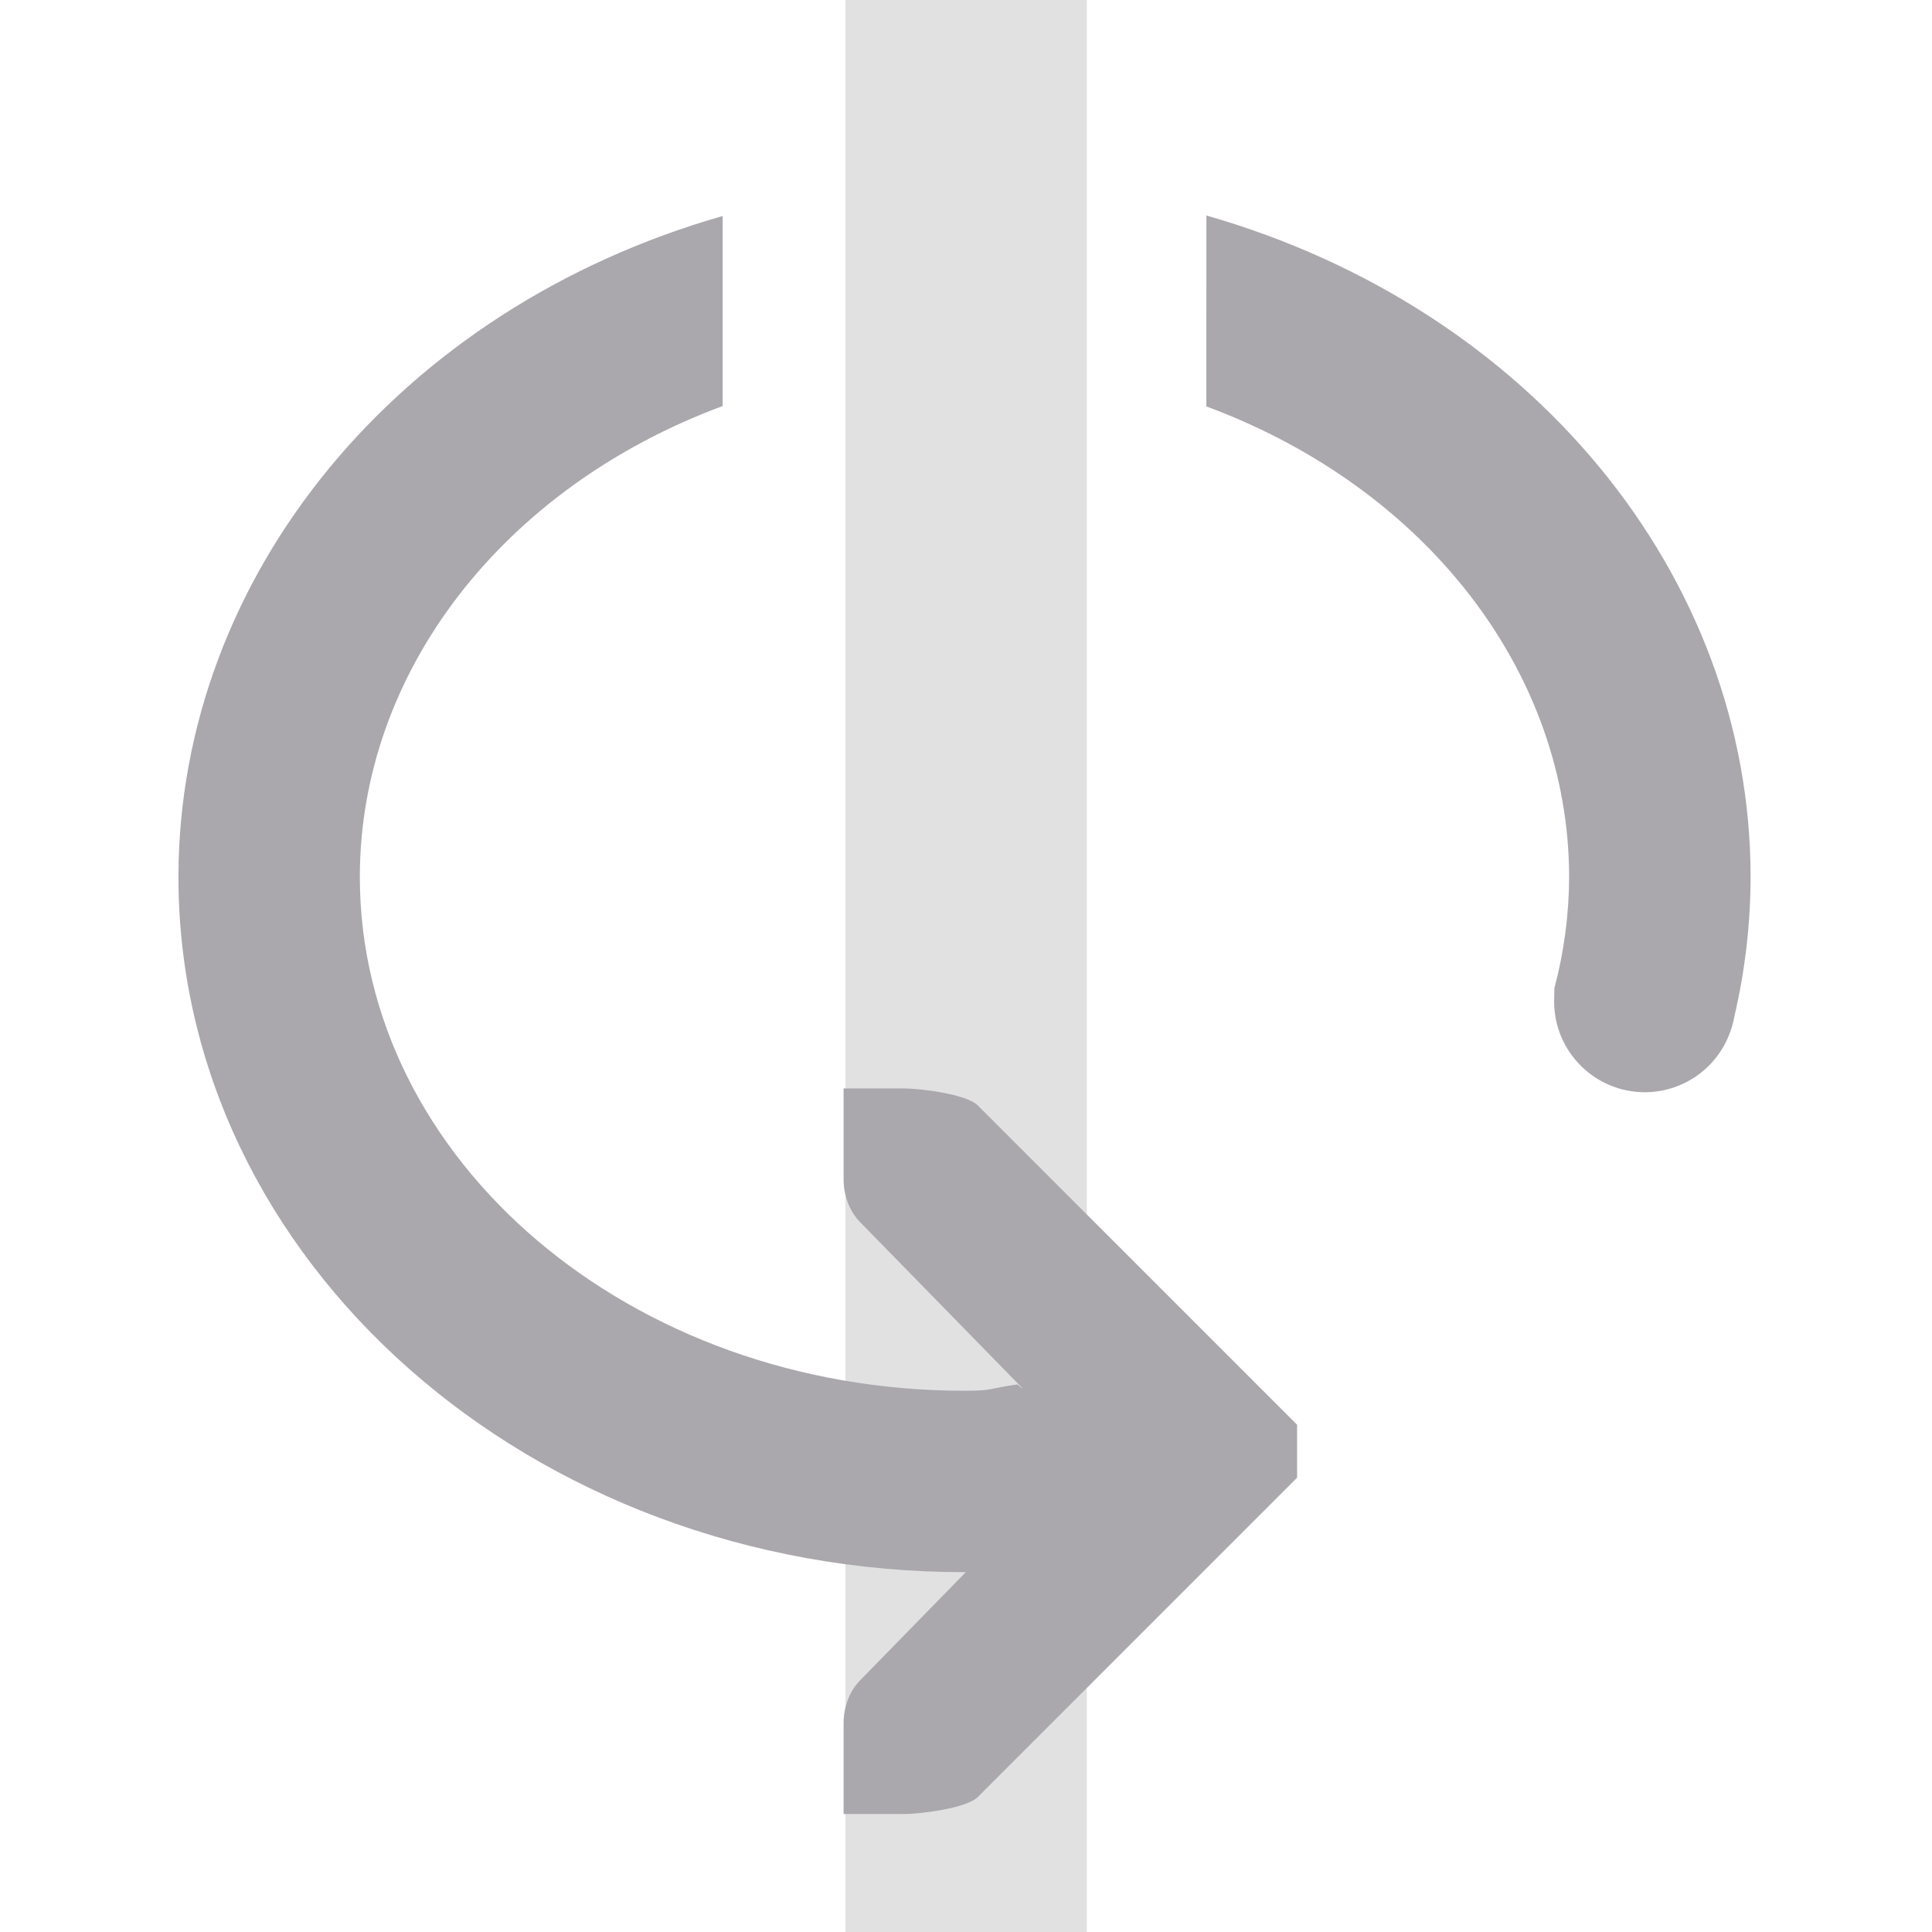 <svg height="32" viewBox="0 0 8.467 8.467" width="32" xmlns="http://www.w3.org/2000/svg"><g fill="#aaa8ac" transform="matrix(-1 0 0 1 8.467 -288.533)"><path d="m3.704 288.533h1.058v8.467h-1.058z" opacity=".35"/><path d="m12 3.564c-5.362 1.534-8.997 5.95-9 10.936.001.776.091 1.549.268 2.309.019.112.052.221.096.326.231.561.778.927 1.385.928.828 0 1.5-.672 1.5-1.5l-.004-.219c-.16-.604-.242-1.221-.244-1.844.005-3.376 2.36-6.429 6-7.779zm8 .008v3.143c3.642 1.351 5.998 4.407 6 7.785 0 4.694-4.477 8.5-10 8.5-.485-0-.403-.04-.875-.105l-.076.064c-.003-0-.005 0-.008 0l2.678-2.74c.188-.188.281-.453.281-.719v-1.5h-1c-.265.001-1.031.093-1.219.281l-5 5-.281.281v.438.438l.281.281 5 5c.188.188.953.28 1.219.281h1v-1.5c0-.265-.093-.531-.281-.719l-1.74-1.781c.007 0.0.014-0.0.021 0 7.18 0 13-5.149 13-11.5-.007-4.983-3.641-9.395-9-10.928z" transform="matrix(.265 0 0 .265 0 288.533)"/></g></svg>